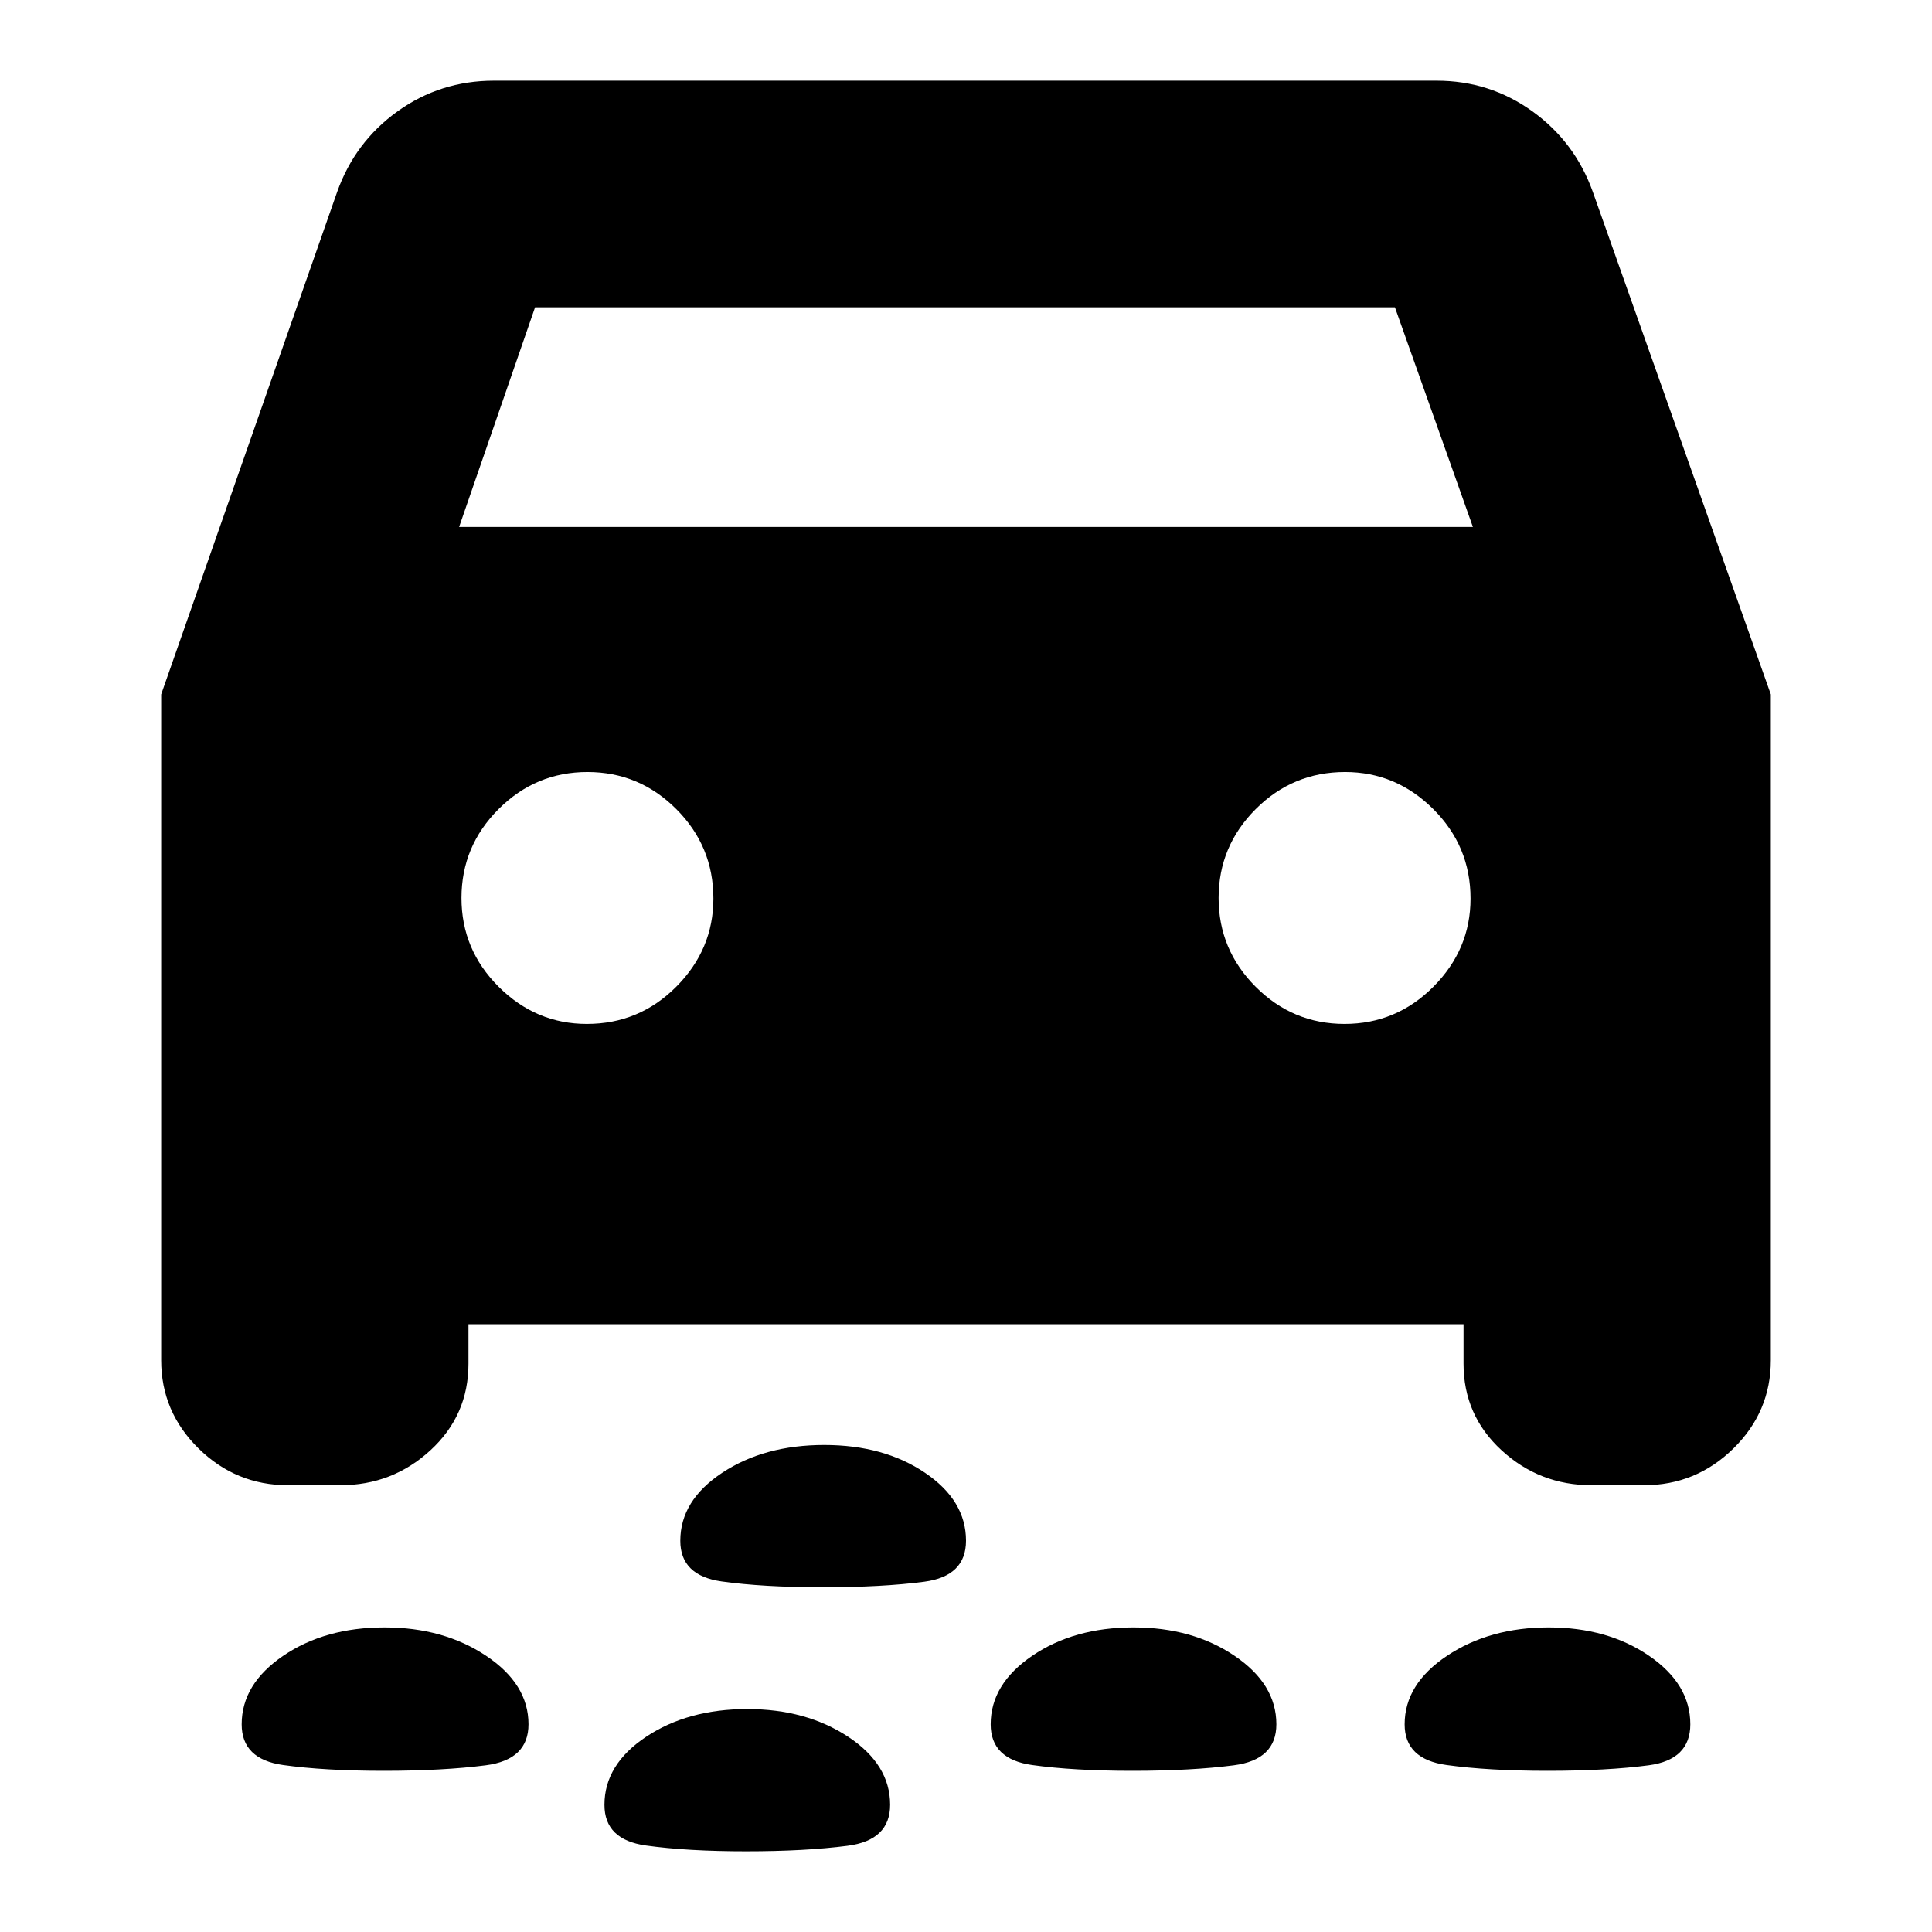 <svg xmlns="http://www.w3.org/2000/svg" height="24" viewBox="0 -960 960 960" width="24"><path d="M408.83-171.3q-29.66 0-50.22-2.89-20.57-2.89-20.57-20.21 0-20.03 20.87-33.82Q379.77-242 409.58-242q29.57 0 50 13.78Q480-214.43 480-194.44q0 17.64-20.76 20.39t-50.41 2.75Zm360.11 91.21q-29.29 0-50.14-2.88-20.84-2.89-20.84-20.22 0-20.03 21.12-34.09 21.12-14.07 50.41-14.07 29.29 0 49.86 14.07 20.56 14.06 20.56 34.06 0 17.64-20.7 20.39-20.7 2.74-50.27 2.74Zm-206.26 0q-29.29 0-49.85-2.88-20.57-2.89-20.57-20.22 0-20.03 20.7-34.09 20.7-14.07 50.27-14.07 29.29 0 50.14 14.07 20.85 14.06 20.85 34.06 0 17.64-21.13 20.39-21.12 2.74-50.41 2.74Zm-372.01 0q-29.45 0-50.02-2.88-20.56-2.89-20.56-20.22 0-20.03 20.7-34.09 20.7-14.07 50.27-14.07 29.29 0 50.42 14.07 21.13 14.06 21.13 34.06 0 17.64-21.24 20.39-21.24 2.74-50.7 2.74Zm180.1 40q-29.29 0-49.86-2.88-20.56-2.89-20.56-20.22 0-20.03 20.7-33.81 20.7-13.78 50.27-13.78 29.29 0 50.14 13.78 20.84 13.78 20.84 33.78 0 17.64-21.12 20.39-21.12 2.74-50.41 2.74ZM232.78-302v19.61q0 25.67-18.9 43.03Q194.99-222 169.13-222h-26.02q-25.85 0-44.44-18.26-18.58-18.26-18.58-43.83v-330.87l87.43-249.65q8.86-24.89 30.06-40.09 21.21-15.21 47.88-15.21H713.8q26.45 0 47.61 15.21 21.16 15.2 30.07 40.09l88.43 249.65v330.87q0 25.57-18.58 43.83Q842.74-222 816.89-222h-26.02q-25.85 0-44.75-17.36t-18.9-43.03V-302H232.78Zm-4.65-396.17h503.74L693.13-807.3H265.87l-37.74 109.13Zm63.48 246.95q26 0 44.43-18.5 18.44-18.51 18.44-43.8 0-26-18.44-44.44-18.43-18.43-44.15-18.43t-44.15 18.43q-18.44 18.44-18.44 44.16 0 25.71 18.51 44.15 18.51 18.43 43.8 18.43Zm376.5 0q25.72 0 44.15-18.5 18.44-18.51 18.44-43.8 0-26-18.51-44.44-18.51-18.43-43.8-18.43-26 0-44.43 18.43-18.44 18.44-18.44 44.16 0 25.71 18.44 44.15 18.43 18.43 44.15 18.43Z"/></svg>